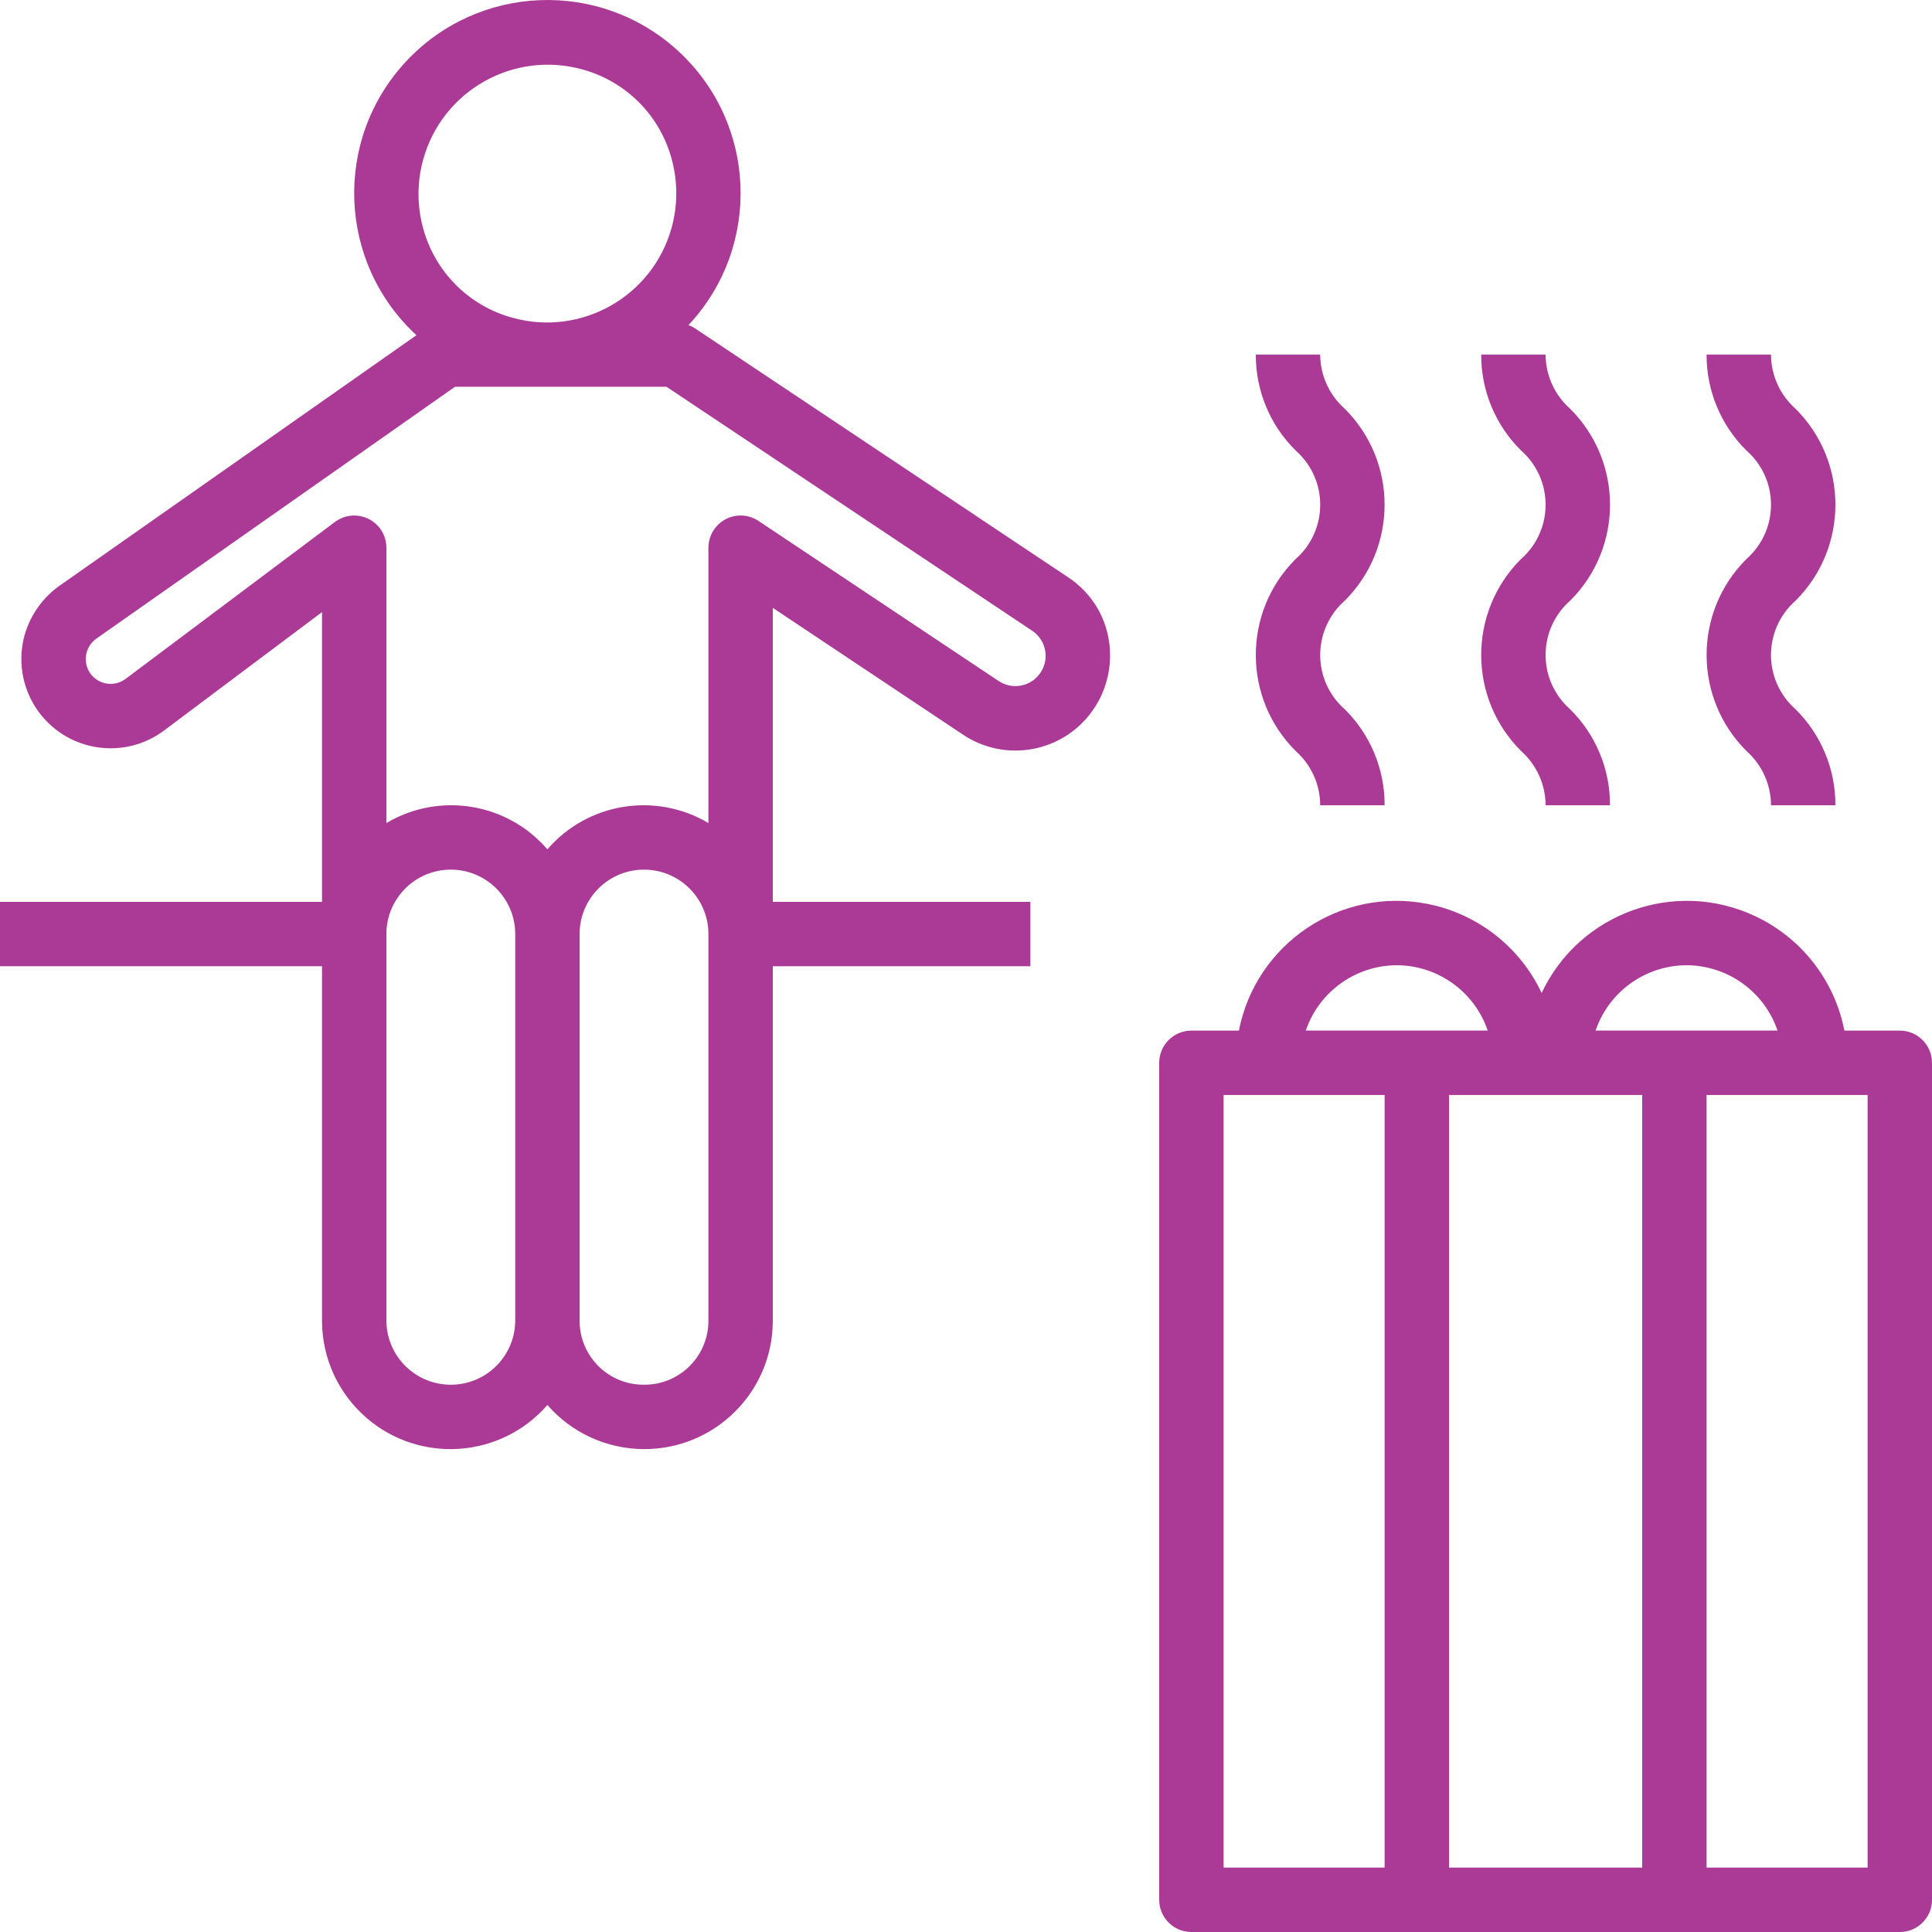 <svg width="40" height="40" viewBox="0 0 40 40" fill="none" xmlns="http://www.w3.org/2000/svg">
<path d="M24.666 21.338H25.65C26.002 19.537 27.747 18.361 29.549 18.713C30.587 18.916 31.467 19.601 31.918 20.558C32.701 18.898 34.681 18.186 36.341 18.969C37.298 19.419 37.984 20.299 38.186 21.338H39.333C39.701 21.337 40 21.636 40 22.004V39.334C40 39.702 39.702 40 39.334 40H24.667C24.299 40 24 39.702 24 39.334V22.004C24 21.636 24.298 21.338 24.666 21.338ZM28.918 19.984C28.066 19.987 27.309 20.531 27.035 21.337H30.802C30.527 20.531 29.771 19.987 28.918 19.984ZM34.918 19.984C34.066 19.987 33.309 20.531 33.035 21.337H36.802C36.527 20.531 35.771 19.987 34.918 19.984ZM35.333 38.667H38.667V22.671H35.333V38.667ZM30 38.667H34V22.671H30V38.667ZM25.333 38.667H28.667V22.671H25.333V38.667Z" fill="#AB3996"/>
<path d="M36.16 11.572C36.78 11.025 36.839 10.081 36.293 9.461C36.252 9.415 36.207 9.37 36.16 9.329C35.628 8.805 35.33 8.088 35.333 7.341H36.667C36.668 7.769 36.852 8.177 37.173 8.461C38.272 9.553 38.276 11.329 37.184 12.428C37.18 12.431 37.176 12.435 37.173 12.438C36.553 12.986 36.494 13.932 37.042 14.552C37.083 14.598 37.127 14.642 37.173 14.683C37.705 15.207 38.003 15.925 38 16.672H36.667C36.665 16.243 36.481 15.835 36.16 15.55C35.062 14.457 35.057 12.68 36.15 11.582C36.154 11.578 36.157 11.575 36.16 11.572Z" fill="#AB3996"/>
<path d="M31.494 11.572C32.113 11.025 32.172 10.081 31.626 9.461C31.585 9.415 31.541 9.37 31.494 9.329C30.962 8.805 30.663 8.088 30.667 7.341H32C32.001 7.769 32.185 8.177 32.506 8.461C33.605 9.553 33.61 11.329 32.517 12.428C32.513 12.431 32.51 12.435 32.506 12.438C31.886 12.986 31.828 13.932 32.375 14.552C32.416 14.598 32.46 14.642 32.506 14.683C33.038 15.207 33.337 15.925 33.333 16.672H32C31.998 16.243 31.814 15.835 31.494 15.55C30.395 14.457 30.39 12.68 31.483 11.582C31.487 11.578 31.49 11.575 31.494 11.572Z" fill="#AB3996"/>
<path d="M26.827 11.572C27.447 11.025 27.506 10.081 26.959 9.461C26.918 9.415 26.874 9.37 26.827 9.329C26.295 8.805 25.997 8.088 26 7.341H27.333C27.335 7.769 27.519 8.177 27.84 8.461C28.938 9.553 28.943 11.329 27.85 12.428C27.847 12.431 27.843 12.435 27.84 12.438C27.22 12.986 27.161 13.932 27.708 14.552C27.749 14.598 27.793 14.642 27.84 14.683C28.372 15.207 28.67 15.925 28.667 16.672H27.333C27.332 16.243 27.148 15.835 26.827 15.55C25.728 14.457 25.724 12.68 26.817 11.582C26.82 11.578 26.824 11.575 26.827 11.572Z" fill="#AB3996"/>
<path d="M6.667 18.672V12.673L3.4 15.122C2.583 15.735 1.425 15.57 0.812 14.754C0.485 14.318 0.367 13.76 0.489 13.229C0.599 12.765 0.881 12.36 1.278 12.095L8.622 6.94C6.997 5.442 6.895 2.912 8.392 1.288C9.89 -0.335 12.42 -0.438 14.045 1.059C15.669 2.556 15.772 5.086 14.274 6.71C14.268 6.717 14.261 6.725 14.254 6.732C14.294 6.746 14.333 6.764 14.37 6.786L22.084 11.932C22.367 12.111 22.599 12.36 22.757 12.655C23.108 13.322 23.047 14.13 22.602 14.738C21.983 15.585 20.807 15.792 19.936 15.209L16 12.585V18.672H21.333V20.005H16V27.36C15.991 28.828 14.792 30.012 13.323 30.002C12.559 29.997 11.835 29.665 11.333 29.089C10.369 30.197 8.688 30.313 7.58 29.349C7.004 28.847 6.671 28.123 6.667 27.36V20.005H0V18.672H6.667ZM13.904 3.285C13.66 2.386 12.958 1.684 12.059 1.438C10.635 1.042 9.16 1.874 8.763 3.298C8.632 3.767 8.632 4.262 8.762 4.731C9.007 5.63 9.709 6.333 10.608 6.578C12.031 6.975 13.507 6.142 13.904 4.719C14.034 4.25 14.035 3.754 13.904 3.285ZM12 27.36C12.008 28.089 12.604 28.675 13.333 28.669C14.063 28.675 14.659 28.089 14.667 27.36V19.314C14.653 18.578 14.046 17.992 13.309 18.005C12.592 18.018 12.013 18.597 12 19.314V27.36ZM8 27.36C8.013 28.096 8.62 28.682 9.357 28.669C10.075 28.657 10.654 28.078 10.667 27.36V19.314C10.653 18.578 10.046 17.992 9.309 18.005C8.592 18.018 8.013 18.597 8 19.314V27.36ZM6.933 10.807C7.228 10.586 7.645 10.645 7.867 10.94C7.953 11.055 8 11.195 8 11.34V17.04C9.097 16.39 10.501 16.619 11.333 17.585C12.165 16.619 13.57 16.39 14.667 17.04V11.34C14.667 10.972 14.965 10.673 15.333 10.673C15.465 10.673 15.594 10.712 15.703 10.785L20.676 14.1C20.963 14.291 21.352 14.214 21.543 13.926C21.633 13.792 21.667 13.629 21.639 13.47C21.61 13.302 21.512 13.153 21.37 13.059L13.798 8.007H9.421L1.995 13.222C1.767 13.383 1.708 13.696 1.861 13.93C2.02 14.167 2.34 14.23 2.577 14.072C2.584 14.067 2.592 14.062 2.6 14.056L6.933 10.807Z" fill="#AB3996"/>
</svg>
